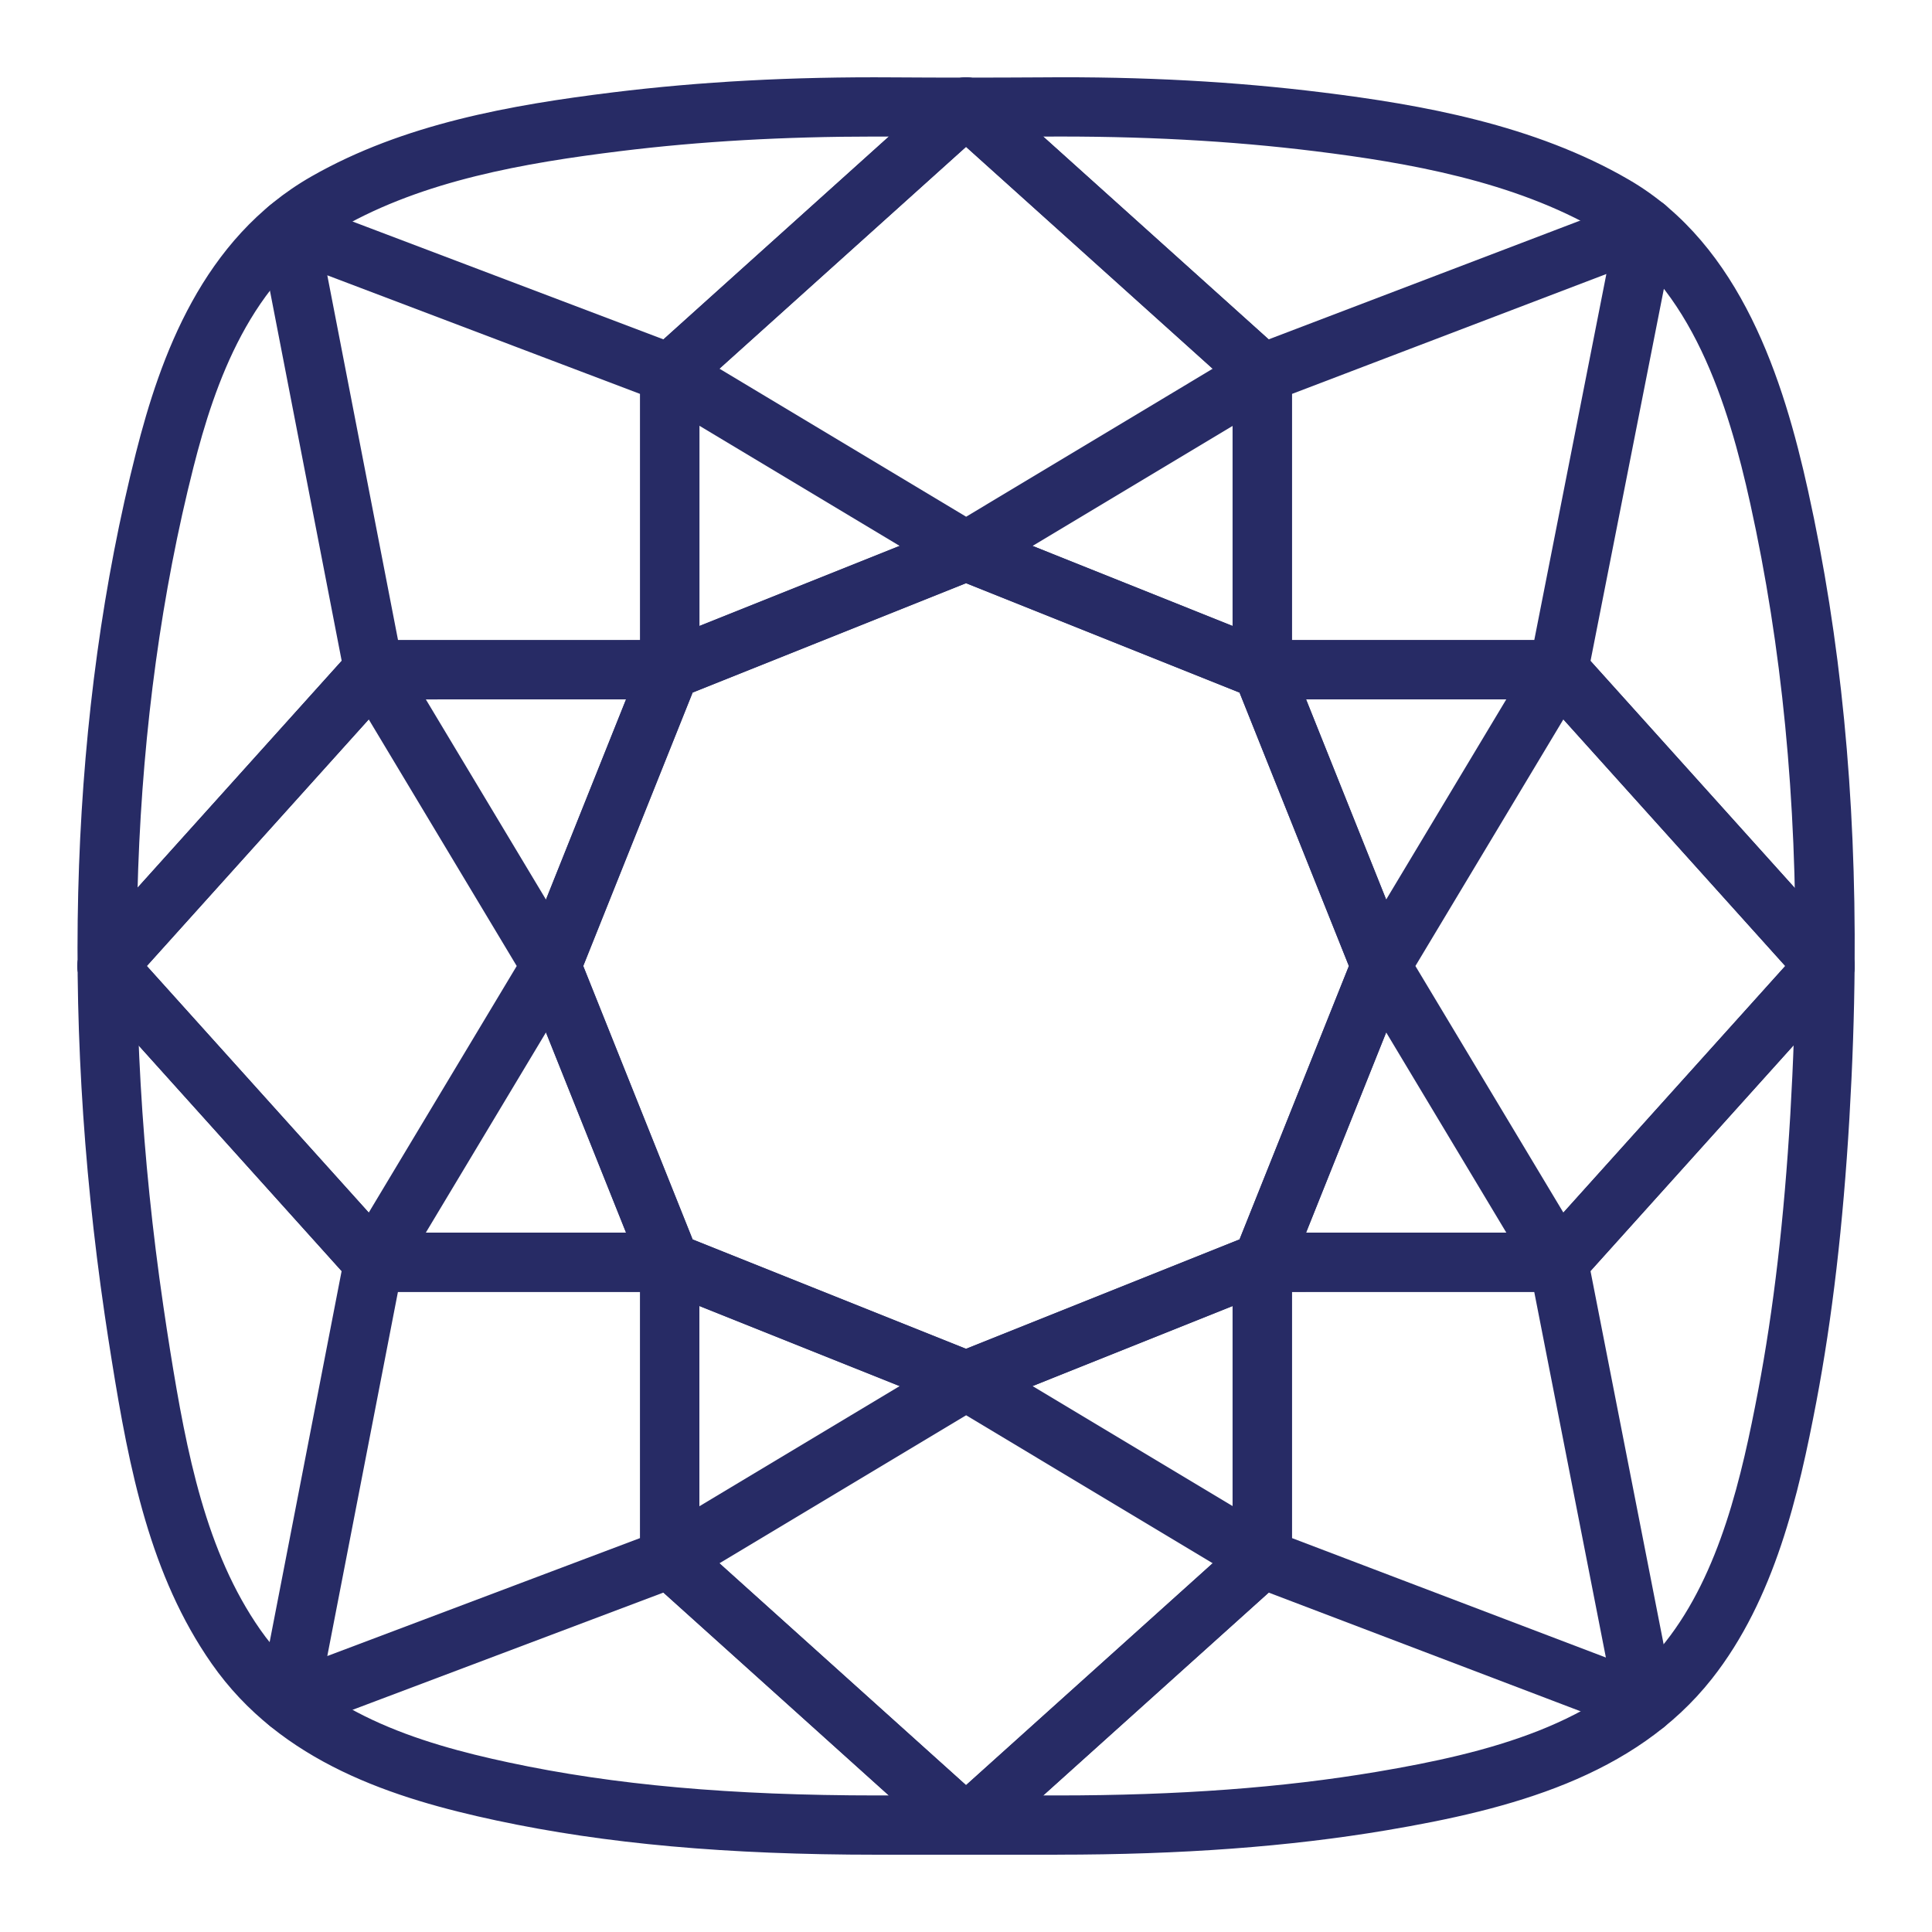 <svg width="44" height="44" viewBox="0 0 44 44" fill="none" xmlns="http://www.w3.org/2000/svg">
<path fill-rule="evenodd" clip-rule="evenodd" d="M19.932 3.11C17.839 3.11 15.938 3.219 14.128 3.442C11.94 3.712 9.655 4.109 7.764 5.189C5.717 6.356 4.894 8.715 4.406 10.64C2.961 16.341 2.723 22.947 3.72 29.744C3.769 30.082 3.821 30.419 3.875 30.758C4.251 33.097 4.691 35.345 5.926 37.113C7.238 38.994 9.526 39.699 11.591 40.14C13.983 40.652 16.649 40.89 19.98 40.89H24.081C26.831 40.89 29.21 40.714 31.355 40.352C33.895 39.924 36.449 39.27 37.927 37.398C39.172 35.823 39.67 33.62 40.039 31.679C40.392 29.826 40.632 27.767 40.773 25.387C40.842 24.194 40.881 23.084 40.888 21.995V21.995C40.919 18.182 40.582 14.739 39.861 11.469C39.365 9.222 38.526 6.487 36.426 5.263C34.473 4.125 32.058 3.705 29.953 3.444C28.024 3.205 25.979 3.095 23.724 3.111C22.596 3.119 21.468 3.119 20.337 3.111C20.202 3.11 20.067 3.11 19.932 3.11L19.932 3.11ZM24.081 42.24H19.98C16.552 42.24 13.796 41.992 11.309 41.461C8.986 40.964 6.399 40.151 4.819 37.886C3.421 35.884 2.944 33.472 2.543 30.971C2.488 30.627 2.434 30.284 2.384 29.94C1.363 22.969 1.61 16.18 3.097 10.309C3.651 8.125 4.606 5.436 7.095 4.017C9.192 2.82 11.636 2.39 13.963 2.103C15.947 1.859 18.032 1.745 20.346 1.762C21.469 1.77 22.593 1.769 23.715 1.762C26.043 1.741 28.131 1.859 30.118 2.105C32.359 2.383 34.941 2.836 37.106 4.098C39.657 5.585 40.622 8.663 41.178 11.178C41.922 14.549 42.268 18.09 42.238 22.005V22.005C42.229 23.118 42.19 24.25 42.119 25.466C41.975 27.905 41.728 30.02 41.365 31.931C40.965 34.03 40.419 36.42 38.986 38.235C37.225 40.465 34.386 41.21 31.579 41.683C29.36 42.057 26.907 42.239 24.081 42.239" fill="#272B65"/>
<path fill-rule="evenodd" clip-rule="evenodd" d="M15.775 28.227L22.002 30.718L28.23 28.227L30.72 22L28.23 15.773L22.002 13.282L15.775 15.773L13.284 22L15.775 28.227ZM22.002 32.12C21.917 32.12 21.832 32.104 21.752 32.071L15.005 29.373C14.833 29.304 14.698 29.168 14.63 28.997L11.931 22.25C11.867 22.089 11.867 21.91 11.931 21.749L14.63 15.003C14.698 14.832 14.833 14.696 15.005 14.627L21.752 11.928C21.913 11.864 22.092 11.864 22.253 11.928L28.999 14.627C29.171 14.696 29.307 14.832 29.375 15.003L32.074 21.749C32.138 21.91 32.138 22.089 32.074 22.25L29.375 28.997C29.307 29.168 29.171 29.304 28.999 29.373L22.253 32.071C22.172 32.104 22.087 32.12 22.002 32.12V32.12Z" fill="#272B65"/>
<path fill-rule="evenodd" clip-rule="evenodd" d="M29.745 28.072H35.195L40.658 22L35.195 15.928H29.745L32.074 21.749C32.138 21.91 32.138 22.089 32.074 22.251L29.745 28.072ZM35.495 29.421H28.748C28.524 29.421 28.316 29.309 28.19 29.124C28.065 28.939 28.039 28.704 28.122 28.495L30.72 22L28.122 15.504C28.039 15.296 28.065 15.06 28.19 14.875C28.316 14.69 28.524 14.579 28.748 14.579H35.495C35.687 14.579 35.869 14.66 35.997 14.802L42.067 21.548C42.297 21.805 42.297 22.195 42.067 22.451L35.997 29.197C35.869 29.339 35.687 29.421 35.495 29.421V29.421Z" fill="#272B65"/>
<path fill-rule="evenodd" clip-rule="evenodd" d="M32.235 22L35.605 27.616L40.658 22L35.605 16.383L32.235 22ZM35.496 29.42C35.474 29.42 35.453 29.42 35.431 29.418C35.218 29.397 35.028 29.277 34.918 29.093L30.87 22.347C30.741 22.133 30.741 21.866 30.87 21.652L34.918 14.905C35.028 14.722 35.218 14.602 35.431 14.581C35.645 14.562 35.854 14.642 35.997 14.801L42.067 21.548C42.298 21.804 42.298 22.194 42.067 22.451L35.997 29.197C35.869 29.34 35.686 29.42 35.496 29.42V29.42Z" fill="#272B65"/>
<path fill-rule="evenodd" clip-rule="evenodd" d="M8.807 28.072H14.256L11.928 22.251C11.863 22.089 11.863 21.91 11.928 21.749L14.256 15.928H8.807L3.343 22L8.807 28.072ZM15.253 29.421H8.507C8.315 29.421 8.133 29.339 8.005 29.197L1.935 22.451C1.704 22.195 1.704 21.805 1.935 21.548L8.005 14.802C8.133 14.66 8.315 14.579 8.507 14.579H15.253C15.477 14.579 15.685 14.69 15.811 14.875C15.936 15.06 15.962 15.296 15.879 15.504L13.281 22L15.879 28.495C15.962 28.704 15.936 28.939 15.811 29.124C15.685 29.309 15.477 29.421 15.253 29.421V29.421Z" fill="#272B65"/>
<path fill-rule="evenodd" clip-rule="evenodd" d="M3.344 22L8.398 27.616L11.768 22L8.398 16.384L3.344 22ZM8.506 29.421C8.316 29.421 8.134 29.34 8.005 29.198L1.935 22.451C1.704 22.195 1.704 21.805 1.935 21.548L8.005 14.802C8.148 14.643 8.359 14.562 8.571 14.581C8.784 14.602 8.975 14.722 9.085 14.906L13.133 21.652C13.261 21.866 13.261 22.133 13.133 22.347L9.085 29.094C8.975 29.277 8.784 29.397 8.571 29.418C8.55 29.42 8.529 29.421 8.506 29.421L8.506 29.421Z" fill="#272B65"/>
<path fill-rule="evenodd" clip-rule="evenodd" d="M15.927 35.194L21.999 40.656L28.071 35.194V29.744L22.25 32.073C22.089 32.137 21.909 32.137 21.749 32.073L15.927 29.744L15.927 35.194ZM21.999 42.238C21.837 42.238 21.676 42.181 21.547 42.066L14.802 35.995C14.659 35.867 14.578 35.685 14.578 35.494V28.747C14.578 28.524 14.69 28.314 14.874 28.189C15.06 28.063 15.297 28.038 15.503 28.121L21.999 30.719L28.495 28.121C28.701 28.038 28.938 28.063 29.124 28.189C29.309 28.314 29.42 28.524 29.42 28.747V35.494C29.42 35.685 29.339 35.867 29.197 35.996L22.45 42.066C22.322 42.181 22.16 42.238 21.999 42.238L21.999 42.238Z" fill="#272B65"/>
<path fill-rule="evenodd" clip-rule="evenodd" d="M16.386 35.602L22.002 40.656L27.619 35.602L22.003 32.232L16.386 35.602ZM22.002 42.238C21.841 42.238 21.68 42.18 21.551 42.065L14.805 35.995C14.646 35.852 14.565 35.642 14.585 35.428C14.605 35.216 14.726 35.025 14.909 34.915L21.656 30.867C21.869 30.739 22.136 30.739 22.35 30.867L29.097 34.915C29.28 35.025 29.4 35.216 29.421 35.429C29.442 35.642 29.359 35.852 29.201 35.995L22.454 42.065C22.325 42.18 22.163 42.238 22.002 42.238H22.002Z" fill="#272B65"/>
<path fill-rule="evenodd" clip-rule="evenodd" d="M21.999 11.88C22.084 11.88 22.169 11.896 22.25 11.927L28.071 14.256V8.806L21.999 3.344L15.927 8.806V14.256L21.749 11.927C21.829 11.896 21.914 11.88 21.999 11.88H21.999ZM28.746 15.927C28.66 15.927 28.576 15.912 28.495 15.879L21.999 13.281L15.503 15.879C15.296 15.961 15.06 15.938 14.874 15.811C14.69 15.686 14.578 15.477 14.578 15.253V8.507C14.578 8.315 14.659 8.133 14.802 8.005L21.547 1.935C21.804 1.704 22.193 1.704 22.45 1.935L29.197 8.004C29.339 8.133 29.42 8.315 29.42 8.507V15.253C29.42 15.477 29.309 15.686 29.124 15.811C29.011 15.888 28.879 15.927 28.746 15.927" fill="#272B65"/>
<path fill-rule="evenodd" clip-rule="evenodd" d="M16.386 8.397L22.003 11.768L27.619 8.397L22.002 3.344L16.386 8.397ZM22.003 13.229C21.883 13.229 21.763 13.197 21.656 13.133L14.909 9.085C14.726 8.974 14.605 8.784 14.585 8.571C14.565 8.358 14.646 8.147 14.805 8.005L21.551 1.935C21.808 1.704 22.196 1.704 22.453 1.935L29.201 8.005C29.359 8.147 29.441 8.358 29.421 8.571C29.4 8.784 29.279 8.974 29.097 9.085L22.35 13.133C22.244 13.197 22.123 13.229 22.003 13.229H22.003Z" fill="#272B65"/>
<path fill-rule="evenodd" clip-rule="evenodd" d="M29.424 14.578L34.942 14.578L36.584 6.24L29.424 8.971V14.578ZM35.496 15.928L28.749 15.927C28.376 15.927 28.074 15.625 28.074 15.252V8.506C28.074 8.226 28.247 7.975 28.509 7.875L37.241 4.546C37.472 4.459 37.729 4.503 37.917 4.661C38.104 4.819 38.191 5.066 38.144 5.307L36.158 15.383C36.096 15.7 35.819 15.927 35.496 15.927L35.496 15.928Z" fill="#272B65"/>
<path fill-rule="evenodd" clip-rule="evenodd" d="M7.454 6.27L9.065 14.579L14.58 14.578V8.972L7.454 6.27ZM8.508 15.929C8.186 15.929 7.908 15.7 7.846 15.382L5.899 5.338C5.853 5.098 5.94 4.851 6.126 4.693C6.314 4.536 6.571 4.492 6.8 4.579L15.495 7.875C15.757 7.975 15.93 8.226 15.93 8.506V15.252C15.93 15.625 15.628 15.927 15.255 15.927L8.508 15.929Z" fill="#272B65"/>
<path fill-rule="evenodd" clip-rule="evenodd" d="M9.063 29.421L7.454 37.715L14.579 35.028V29.422L9.063 29.421ZM6.561 39.447C6.405 39.447 6.25 39.392 6.126 39.288C5.939 39.131 5.852 38.884 5.899 38.644L7.844 28.618C7.906 28.301 8.184 28.072 8.507 28.072L15.254 28.072C15.627 28.072 15.928 28.375 15.928 28.747V35.493C15.928 35.774 15.755 36.026 15.492 36.125L6.799 39.404C6.722 39.433 6.642 39.447 6.561 39.447L6.561 39.447Z" fill="#272B65"/>
<path fill-rule="evenodd" clip-rule="evenodd" d="M29.424 35.029L36.573 37.749L34.941 29.421L29.424 29.422V35.029ZM37.468 39.486C37.387 39.486 37.306 39.472 37.228 39.442L28.509 36.124C28.248 36.025 28.074 35.773 28.074 35.493V28.747C28.074 28.375 28.376 28.072 28.749 28.072L35.496 28.072C35.818 28.072 36.096 28.3 36.158 28.617L38.13 38.682C38.177 38.922 38.09 39.17 37.902 39.328C37.779 39.431 37.624 39.486 37.468 39.486L37.468 39.486Z" fill="#272B65"/>
</svg>
